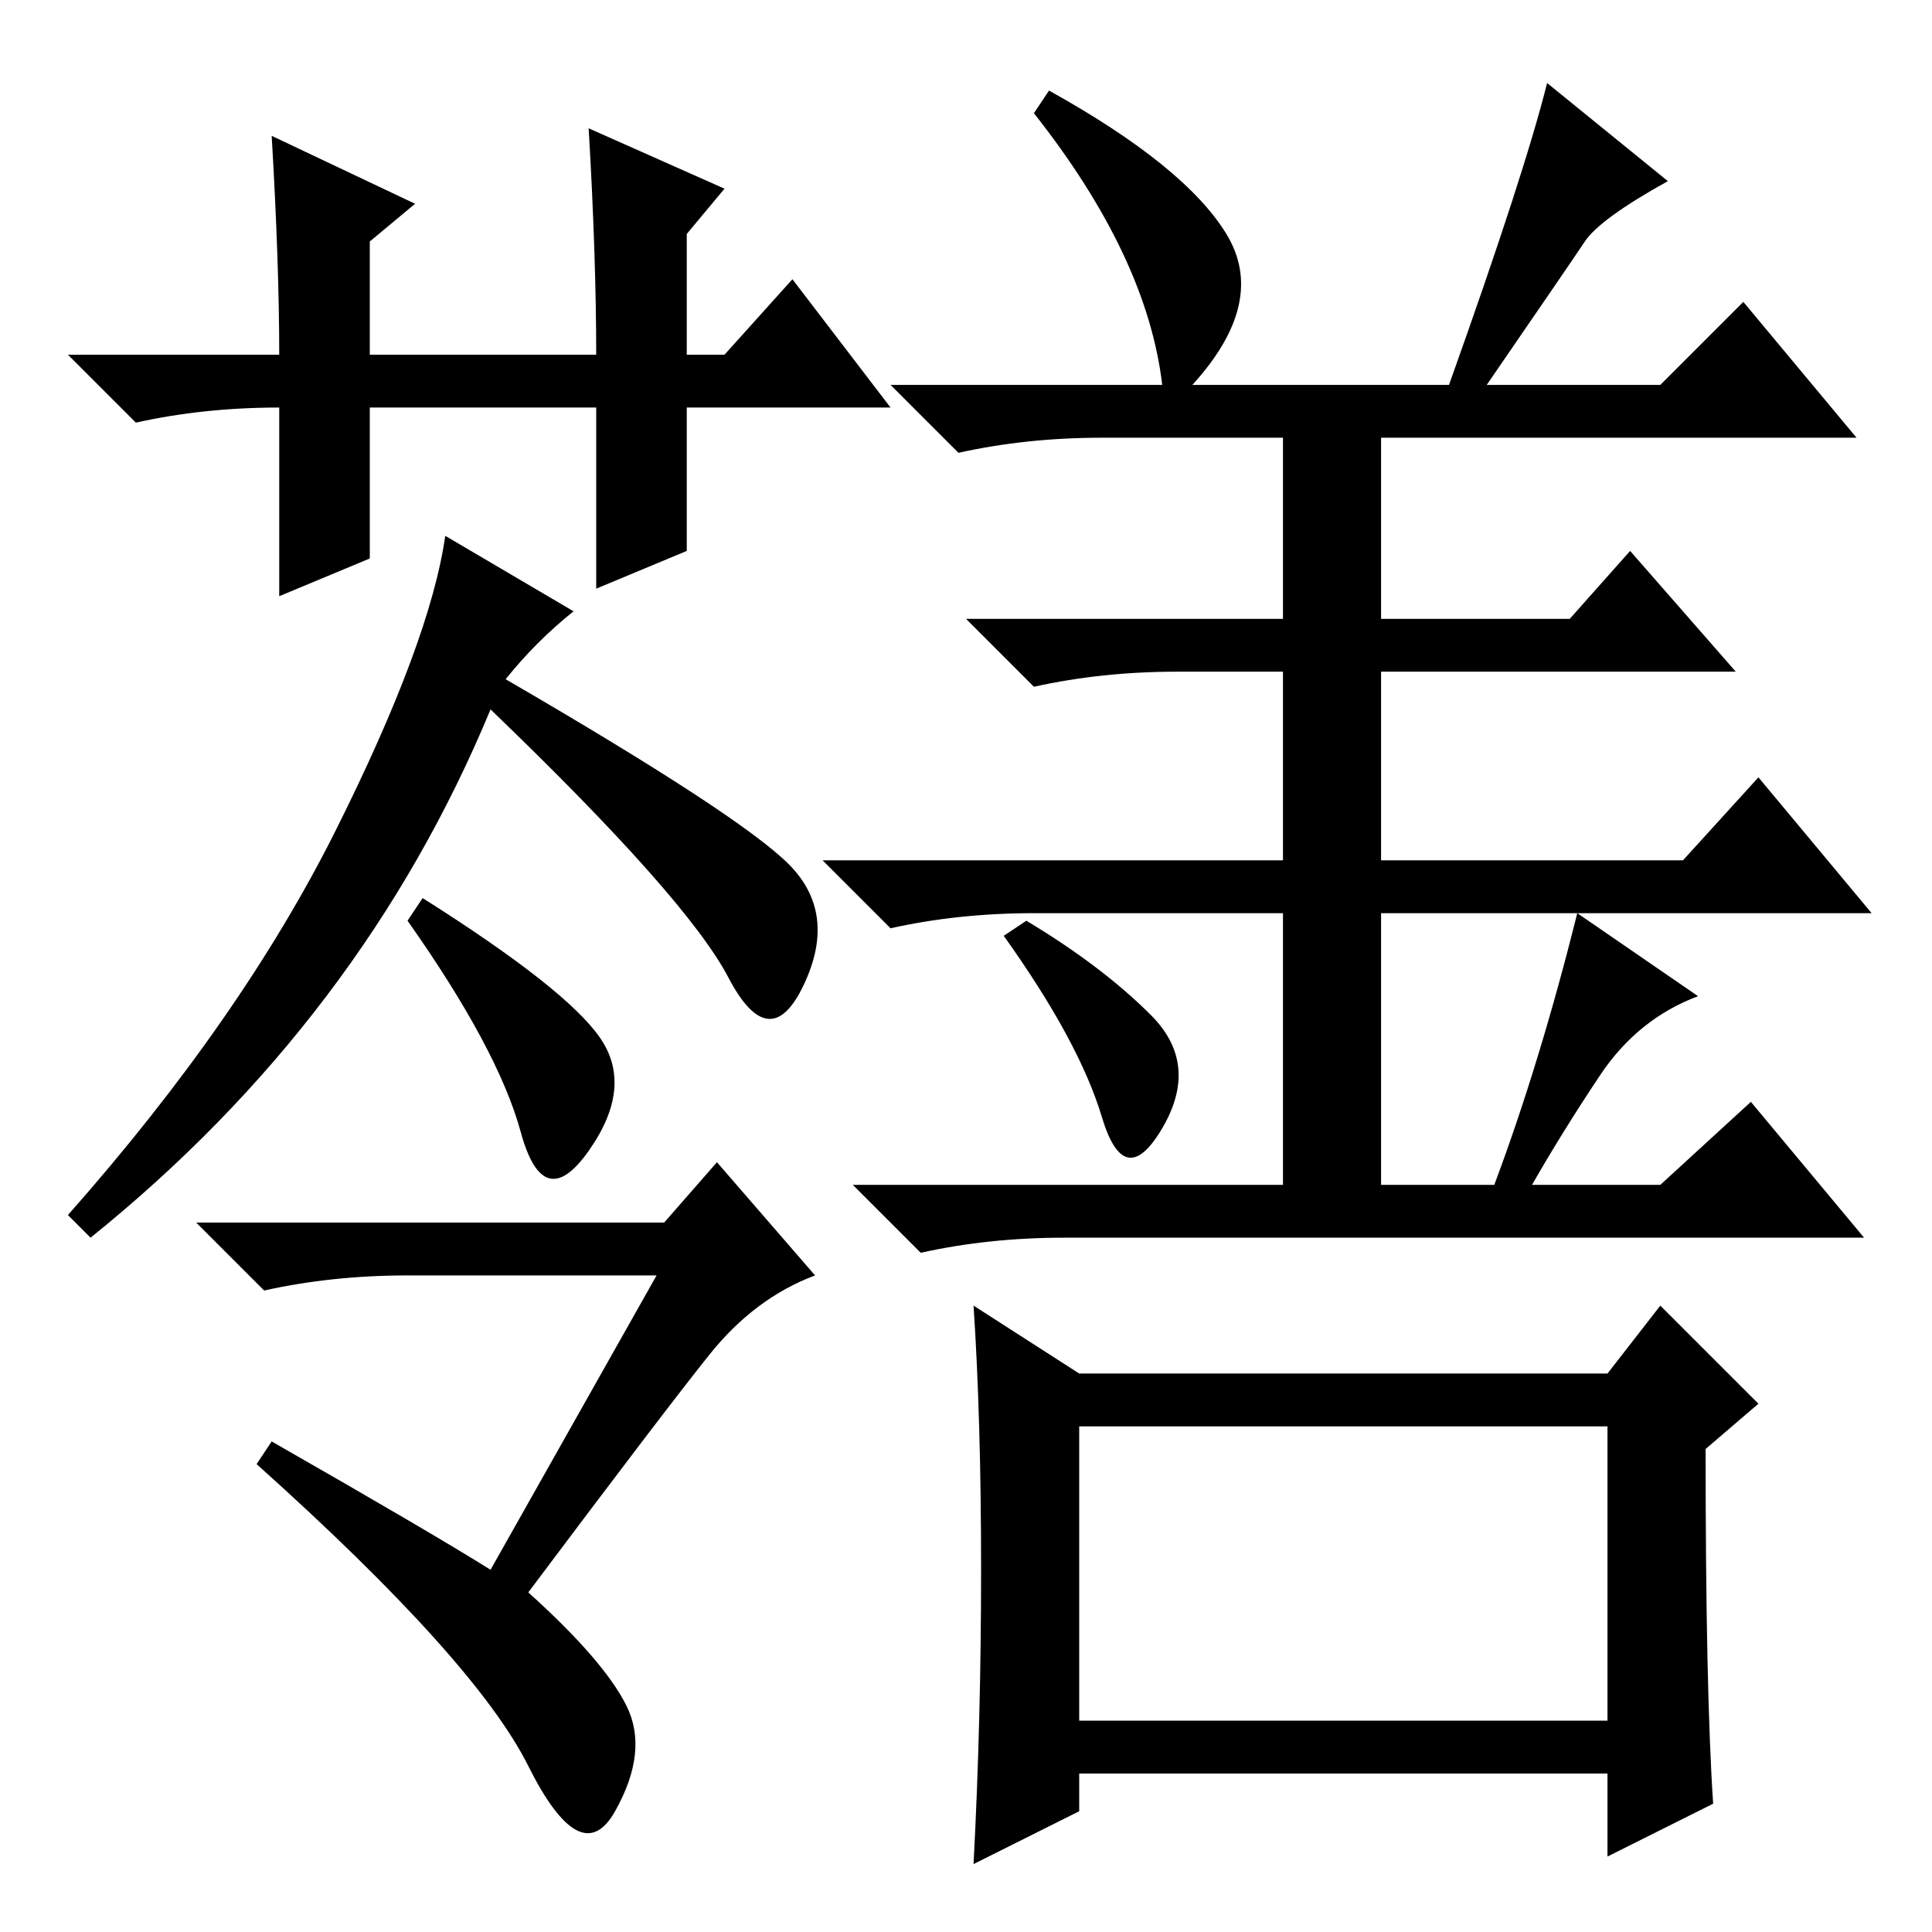 <?xml version="1.0" standalone="no"?>
<!DOCTYPE svg PUBLIC "-//W3C//DTD SVG 1.1//EN" "http://www.w3.org/Graphics/SVG/1.1/DTD/svg11.dtd" >
<svg xmlns="http://www.w3.org/2000/svg" xmlns:xlink="http://www.w3.org/1999/xlink" version="1.1" viewBox="0 -36 256 256">
  <g transform="matrix(1 0 0 -1 0 220)">
   <path fill="currentColor"
d="M79 202h-30v-20l-12 -5v25q-10 0 -19 -2l-9 9h28q0 12 -1 29l19 -9l-6 -5v-15h30q0 13 -1 30l18 -8l-5 -6v-16h5l9 10l13 -17h-27v-19l-12 -5v24zM67 166q31 -18 37.5 -24.5t2 -16t-10 1t-31.5 35.5q-17 -41 -53 -70l-3 3q23 26 35.5 51t14.5 39l17 -10q-5 -4 -9 -9z
M79.5 118.5q4.5 -6.5 -1.5 -15t-9 2.5t-15 28l2 3q19 -12 23.5 -18.5zM87 87h-33q-10 0 -19 -2l-9 9h62l7 8l13 -15q-8 -3 -14 -10.5t-24 -31.5q10 -9 13 -15t-1.5 -14t-11.5 6t-36 40l2 3q21 -12 29 -17zM197 205h23l11 11l15 -18h-63v-24h25l8 9l14 -16h-47v-25h40l10 11
l15 -18h-65v-36h15q6 16 11 36l16 -11q-8 -3 -13 -10.5t-9 -14.5h17l12 11l15 -18h-106q-10 0 -19 -2l-9 9h57v36h-33q-10 0 -19 -2l-9 9h61v25h-14q-10 0 -19 -2l-9 9h42v24h-24q-10 0 -19 -2l-9 9h36q-2 17 -17 36l2 3q18 -10 23.5 -19t-4.5 -20h34q10 28 13 40l16 -13
q-9 -5 -11 -8t-13 -19zM152.5 121.5q6.5 -6.5 1.5 -15t-8 1.5t-13 24l3 2q10 -6 16.5 -12.5zM143 74h70l7 9l13 -13l-7 -6q0 -32 1 -47l-14 -7v11h-70v-5l-14 -7q1 19 1 39t-1 35zM143 28h70v39h-70v-39z" />
  </g>

</svg>
